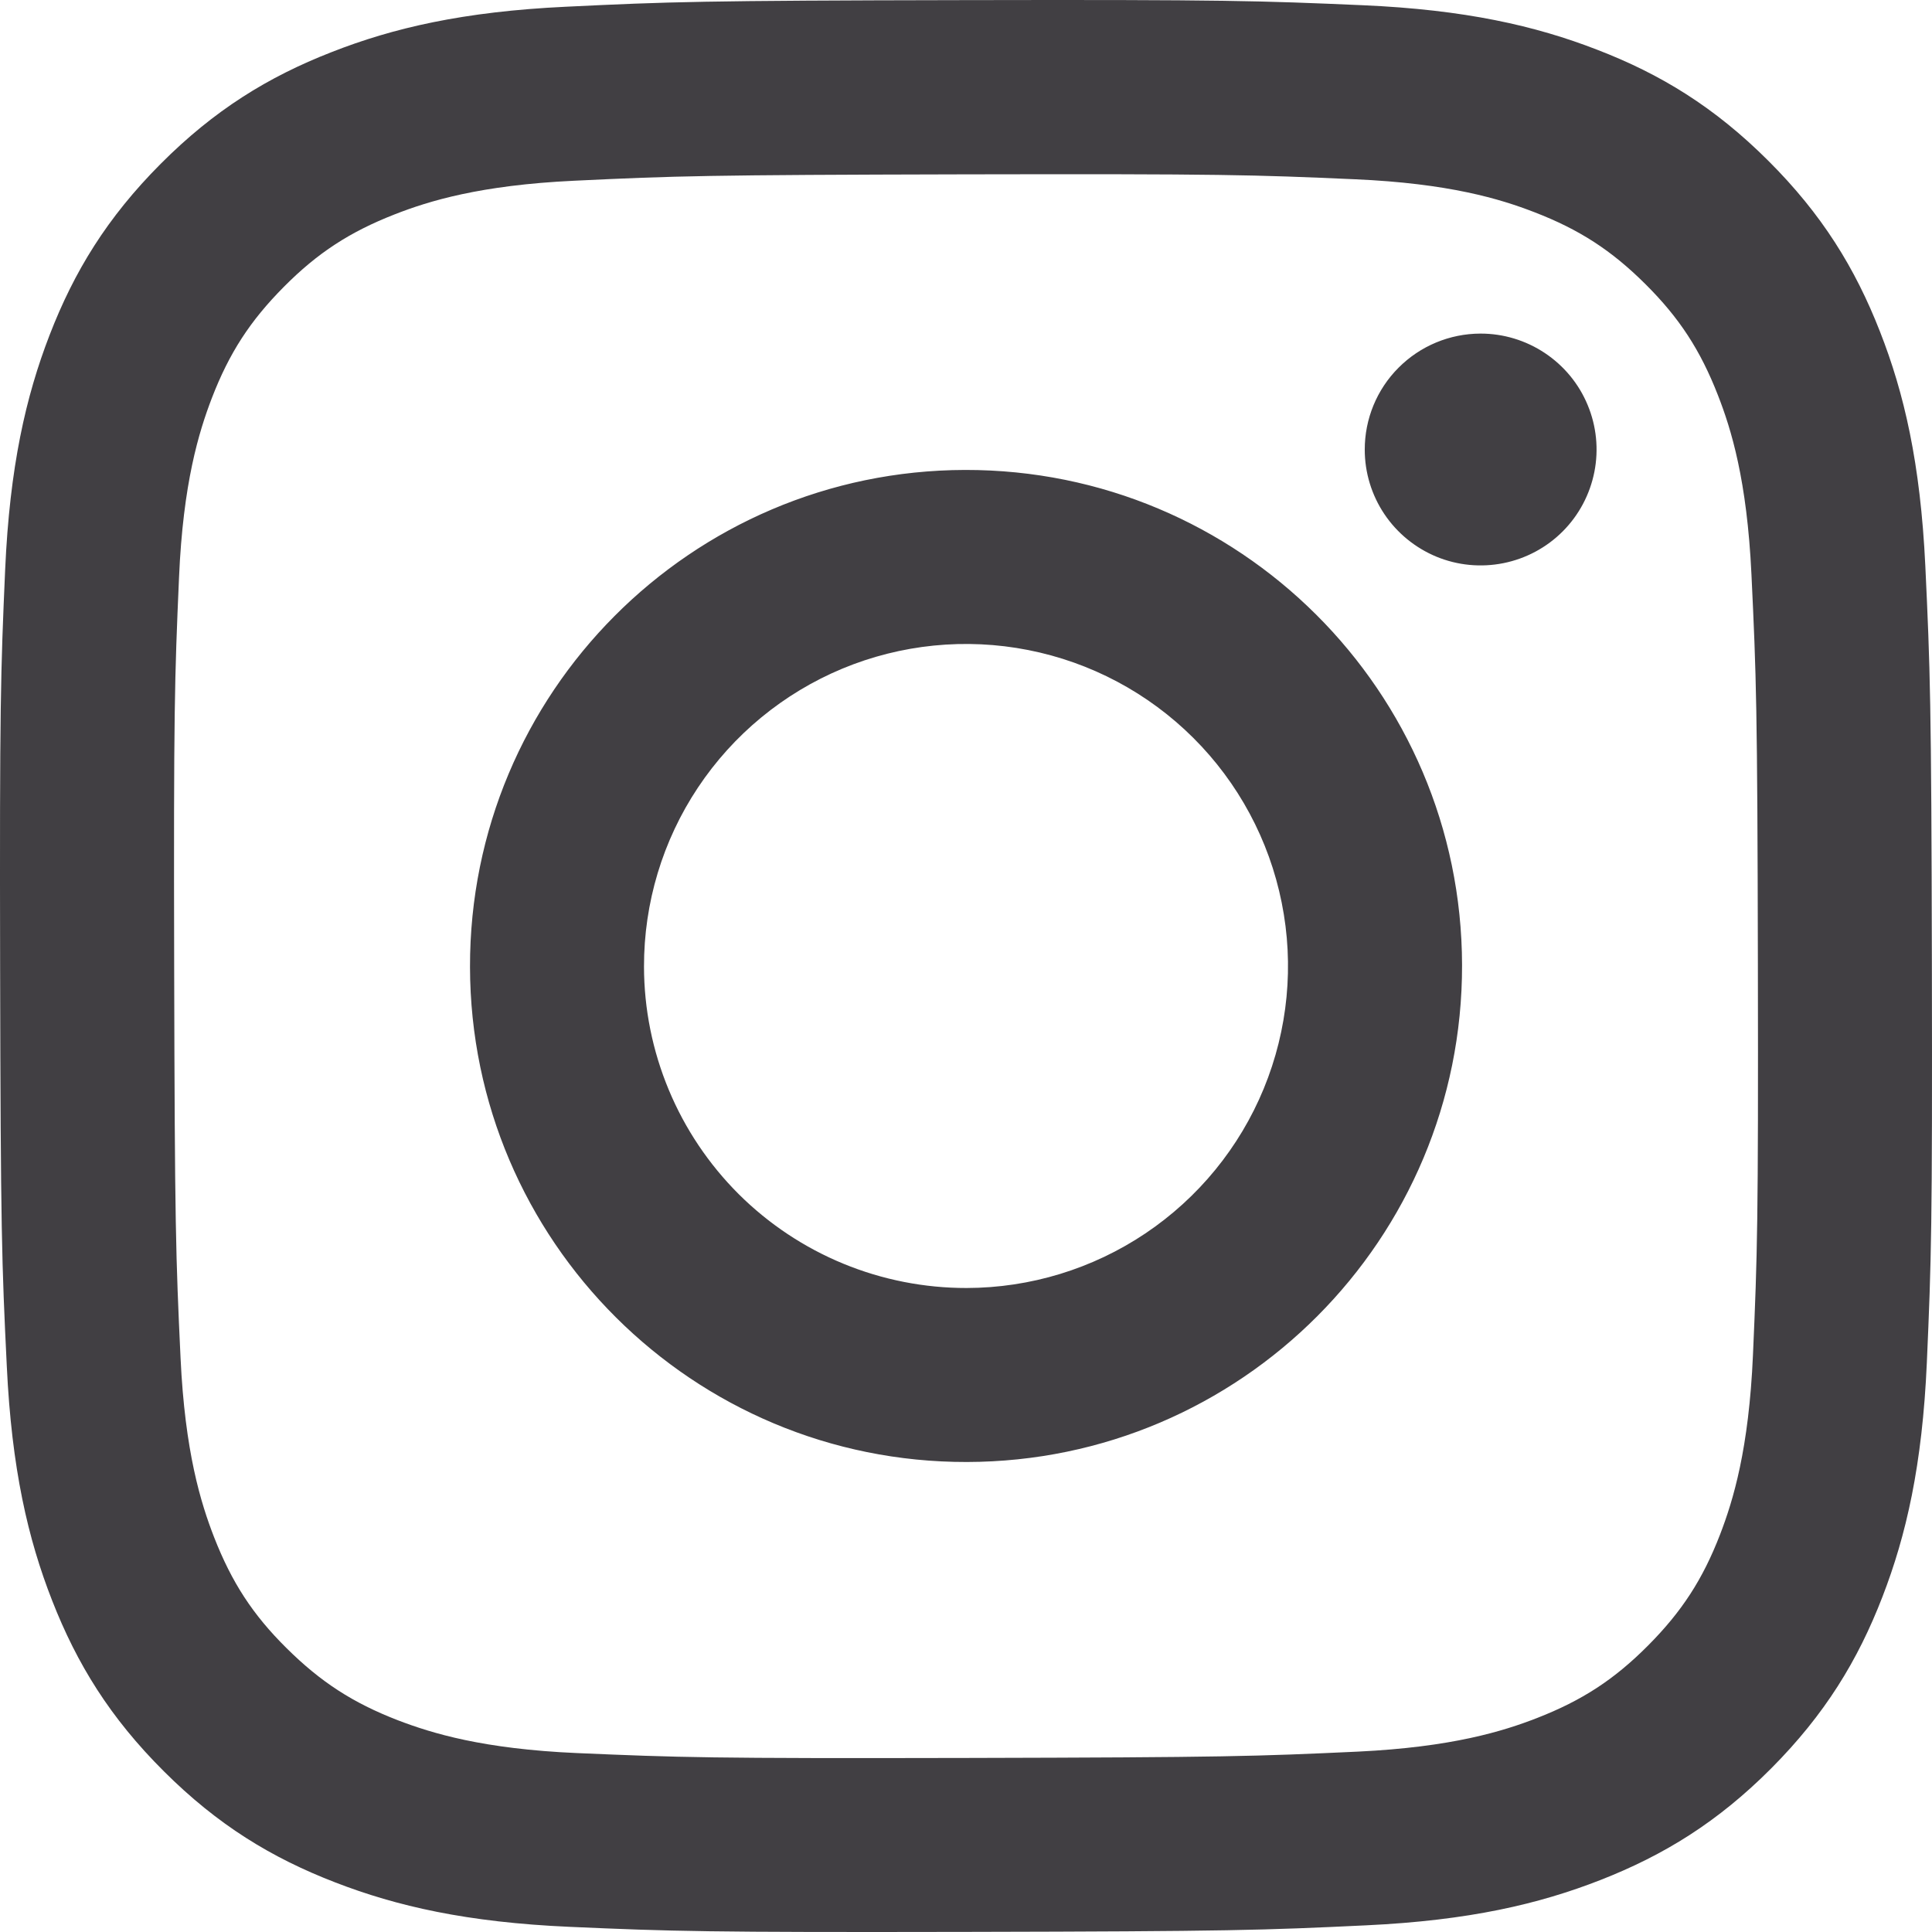 <svg width="33" height="33" viewBox="0 0 33 33" fill="none" xmlns="http://www.w3.org/2000/svg">
<path d="M9.666 0.115C7.911 0.198 6.712 0.478 5.664 0.89C4.579 1.313 3.66 1.88 2.745 2.798C1.83 3.716 1.267 4.636 0.847 5.723C0.441 6.773 0.166 7.973 0.088 9.73C0.011 11.486 -0.007 12.051 0.002 16.532C0.011 21.012 0.03 21.574 0.116 23.334C0.199 25.09 0.479 26.288 0.89 27.337C1.314 28.421 1.88 29.34 2.799 30.255C3.717 31.171 4.637 31.733 5.726 32.153C6.775 32.559 7.975 32.835 9.732 32.912C11.488 32.989 12.053 33.007 16.532 32.998C21.012 32.989 21.576 32.97 23.336 32.886C25.096 32.803 26.288 32.522 27.337 32.112C28.422 31.687 29.341 31.122 30.256 30.203C31.17 29.284 31.733 28.363 32.153 27.276C32.559 26.227 32.835 25.027 32.912 23.272C32.989 21.511 33.007 20.948 32.998 16.468C32.989 11.988 32.969 11.427 32.886 9.667C32.802 7.907 32.523 6.712 32.111 5.663C31.687 4.579 31.121 3.66 30.203 2.745C29.285 1.829 28.364 1.266 27.277 0.848C26.227 0.441 25.027 0.165 23.271 0.089C21.515 0.013 20.95 -0.007 16.468 0.002C11.987 0.01 11.426 0.03 9.666 0.115ZM9.859 29.944C8.25 29.874 7.377 29.606 6.795 29.383C6.024 29.085 5.475 28.727 4.895 28.152C4.314 27.577 3.958 27.026 3.657 26.257C3.431 25.675 3.159 24.802 3.084 23.194C3.002 21.455 2.985 20.933 2.975 16.528C2.965 12.123 2.982 11.601 3.058 9.862C3.127 8.254 3.396 7.38 3.619 6.798C3.917 6.026 4.274 5.478 4.85 4.898C5.426 4.318 5.975 3.961 6.745 3.66C7.327 3.433 8.199 3.163 9.807 3.087C11.547 3.004 12.069 2.988 16.474 2.978C20.878 2.969 21.401 2.985 23.142 3.062C24.749 3.132 25.624 3.398 26.205 3.623C26.976 3.92 27.525 4.276 28.105 4.853C28.685 5.43 29.042 5.978 29.343 6.749C29.57 7.329 29.84 8.201 29.916 9.81C29.999 11.55 30.018 12.072 30.026 16.476C30.034 20.88 30.018 21.403 29.942 23.142C29.872 24.751 29.605 25.625 29.381 26.208C29.084 26.978 28.726 27.528 28.15 28.107C27.573 28.687 27.025 29.044 26.254 29.345C25.674 29.571 24.8 29.842 23.193 29.919C21.453 30 20.932 30.017 16.526 30.027C12.119 30.037 11.6 30.019 9.86 29.944M23.311 7.681C23.311 8.073 23.428 8.456 23.646 8.781C23.864 9.106 24.174 9.359 24.536 9.509C24.898 9.658 25.296 9.696 25.68 9.619C26.064 9.542 26.417 9.353 26.693 9.076C26.97 8.798 27.157 8.445 27.233 8.061C27.309 7.676 27.269 7.278 27.118 6.917C26.968 6.555 26.713 6.247 26.387 6.03C26.061 5.813 25.678 5.697 25.287 5.698C24.762 5.699 24.258 5.909 23.888 6.281C23.517 6.652 23.31 7.156 23.311 7.681ZM8.028 16.517C8.037 21.196 11.838 24.981 16.516 24.972C21.195 24.963 24.982 21.163 24.973 16.483C24.964 11.804 21.163 8.018 16.484 8.027C11.805 8.037 8.019 11.838 8.028 16.517ZM11 16.511C10.998 15.423 11.318 14.359 11.921 13.453C12.524 12.547 13.381 11.841 14.385 11.422C15.389 11.004 16.495 10.893 17.562 11.103C18.63 11.313 19.611 11.835 20.382 12.603C21.152 13.37 21.678 14.349 21.892 15.416C22.107 16.482 22 17.588 21.586 18.594C21.172 19.6 20.468 20.461 19.565 21.067C18.662 21.673 17.599 21.998 16.511 22C15.789 22.001 15.073 21.86 14.405 21.585C13.737 21.31 13.13 20.906 12.618 20.397C12.107 19.887 11.7 19.281 11.423 18.615C11.145 17.948 11.001 17.233 11 16.511Z" fill="#413F43"/>
</svg>
